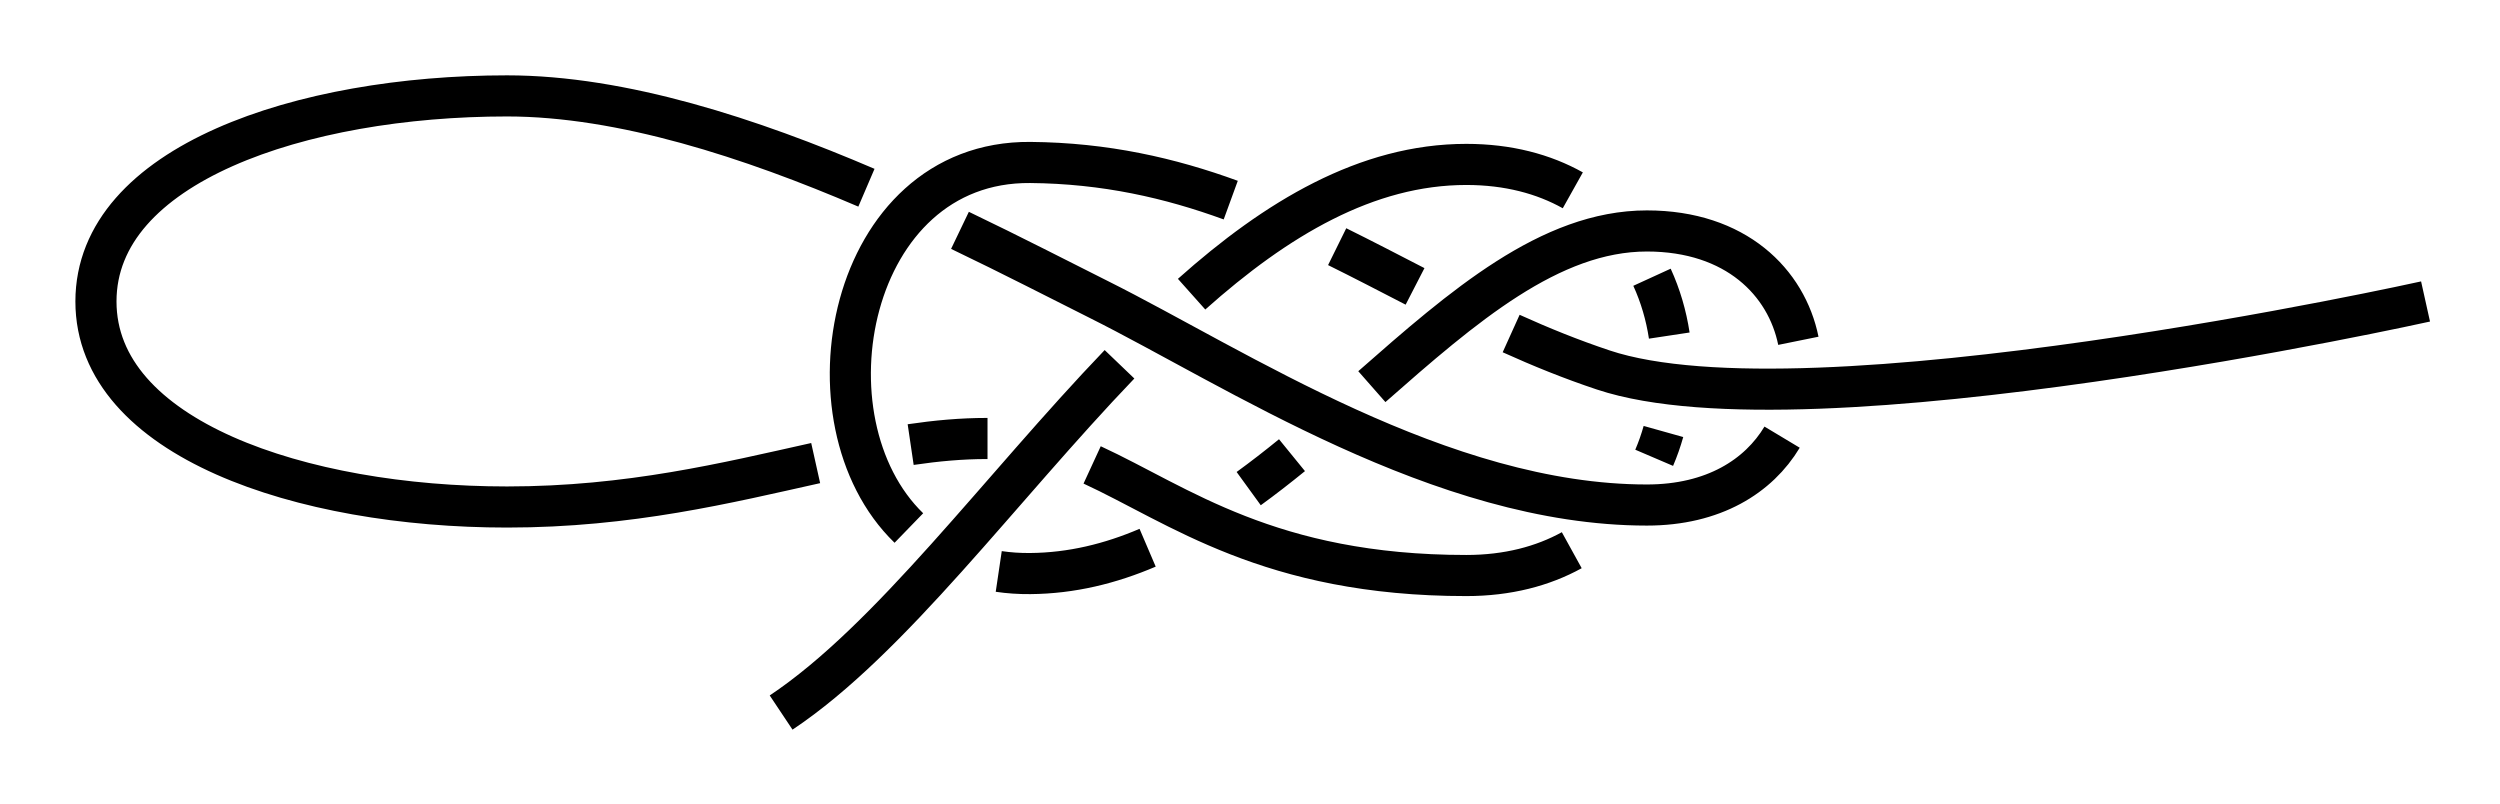 <?xml version="1.0" encoding="UTF-8" standalone="no"?>
<!-- Created with Inkscape (http://www.inkscape.org/) -->

<svg
   xmlns:dc="http://purl.org/dc/elements/1.1/"
   xmlns:cc="http://creativecommons.org/ns#"
   xmlns:rdf="http://www.w3.org/1999/02/22-rdf-syntax-ns#"
   xmlns:svg="http://www.w3.org/2000/svg"
   xmlns="http://www.w3.org/2000/svg"
   xmlns:sodipodi="http://sodipodi.sourceforge.net/DTD/sodipodi-0.dtd"
   xmlns:inkscape="http://www.inkscape.org/namespaces/inkscape"
   width="182.434"
   height="58.664"
   id="svg3080"
   version="1.1"
   inkscape:version="0.91 r13725"
   sodipodi:docname="From_Bell_Ringer_Knot_1.svg">
  <defs
     id="defs3082">
    <inkscape:path-effect
       effect="knot"
       id="path-effect2663"
       is_visible="true"
       interruption_width="3"
       prop_to_stroke_width="false"
       add_stroke_width="true"
       add_other_stroke_width="false"
       switcher_size="15"
       crossing_points_vector="562.657 | 918.445 | 0 | 0 | 0 | 11 | 0.768 | 4.551 | -1 | 553.311 | 918.108 | 0 | 0 | 1 | 20 | 0.906 | 11.477 | 1 | 538.064 | 912.727 | 0 | 0 | 2 | 9 | 1.244 | 3.687 | -1 | 525.154 | 906.303 | 0 | 0 | 3 | 22 | 1.576 | 12.232 | 1 | 498.011 | 905.301 | 0 | 0 | 4 | 15 | 2.21 | 6.361 | 1 | 494.309 | 923.134 | 0 | 0 | 5 | 16 | 2.641 | 9.703 | -1 | 500.54 | 930.641 | 0 | 0 | 6 | 25 | 2.873 | 12.731 | -1 | 528.572 | 920.809 | 0 | 0 | 8 | 13 | 3.462 | 5.526 | 1 | 519.037 | 928.01 | 0 | 0 | 7 | 18 | 3.248 | 10.563 | -1 | 549.829 | 907.035 | 0 | 0 | 10 | 21 | 3.962 | 11.742 | -1 | 550.008 | 926.897 | 0 | 0 | 12 | 19 | 5.034 | 11.264 | 1 | 515.601 | 914.066 | 0 | 0 | 14 | 23 | 5.872 | 12.416 | -1 | 507.543 | 922.673 | 0 | 0 | 17 | 24 | 10.149 | 12.581 | -1" />
    <inkscape:path-effect
       effect="simplify"
       id="path-effect2645"
       is_visible="true"
       steps="1"
       threshold="0.002"
       smooth_angles="360"
       helper_size="0"
       simplify_individual_paths="false"
       simplify_just_coalesce="false"
       simplifyindividualpaths="false"
       simplifyJustCoalesce="false" />
    <inkscape:path-effect
       effect="simplify"
       id="path-effect1044"
       is_visible="true"
       steps="1"
       threshold="0.002"
       smooth_angles="360"
       helper_size="0"
       simplify_individual_paths="false"
       simplify_just_coalesce="false"
       simplifyindividualpaths="false"
       simplifyJustCoalesce="false" />
    <inkscape:path-effect
       effect="knot"
       id="path-effect1036"
       is_visible="true"
       interruption_width="3"
       prop_to_stroke_width="false"
       add_stroke_width="true"
       add_other_stroke_width="false"
       switcher_size="15"
       crossing_points_vector="351.008 | 934.797 | 0 | 0 | 0 | 5 | 0.904 | 4.253 | 1 | 346.403 | 926.22 | 0 | 0 | 1 | 4 | 1.259 | 3.741 | 1 | 361.403 | 870.437 | 0 | 0 | 2 | 7 | 2.713 | 5.713 | -1 | 362.428 | 916.85 | 0 | 0 | 3 | 8 | 3.363 | 6.364 | 1 | 375.879 | 926.579 | 0 | 0 | 6 | 9 | 4.55 | 6.594 | 1" />
    <inkscape:path-effect
       effect="simplify"
       id="path-effect970"
       is_visible="true"
       steps="1"
       threshold="0.002"
       smooth_angles="360"
       helper_size="0"
       simplify_individual_paths="false"
       simplify_just_coalesce="false"
       simplifyindividualpaths="false"
       simplifyJustCoalesce="false" />
    <marker
       inkscape:stockid="Arrow2Mend"
       orient="auto"
       refY="0"
       refX="0"
       id="Arrow2Mend"
       style="overflow:visible"
       inkscape:isstock="true">
      <path
         id="path908"
         style="fill:#fc0000;fill-opacity:1;fill-rule:evenodd;stroke:#fc0000;stroke-width:0.625;stroke-linejoin:round;stroke-opacity:1"
         d="M 8.719,4.034 -2.207,0.016 8.719,-4.002 c -1.745,2.372 -1.735,5.617 -6e-7,8.035 z"
         transform="scale(-0.6)"
         inkscape:connector-curvature="0" />
    </marker>
    <marker
       inkscape:stockid="Arrow2Lend"
       orient="auto"
       refY="0"
       refX="0"
       id="Arrow2Lend"
       style="overflow:visible"
       inkscape:isstock="true">
      <path
         id="path902"
         style="fill:#fe0000;fill-opacity:1;fill-rule:evenodd;stroke:#fe0000;stroke-width:0.625;stroke-linejoin:round;stroke-opacity:1"
         d="M 8.719,4.034 -2.207,0.016 8.719,-4.002 c -1.745,2.372 -1.735,5.617 -6e-7,8.035 z"
         transform="matrix(-1.1,0,0,-1.1,-1.1,0)"
         inkscape:connector-curvature="0" />
    </marker>
    <marker
       inkscape:stockid="Arrow1Lstart"
       orient="auto"
       refY="0"
       refX="0"
       id="Arrow1Lstart"
       style="overflow:visible"
       inkscape:isstock="true">
      <path
         id="path881"
         d="M 0,0 5,-5 -12.5,0 5,5 Z"
         style="fill:#fe0000;fill-opacity:1;fill-rule:evenodd;stroke:#fe0000;stroke-width:1pt;stroke-opacity:1"
         transform="matrix(0.8,0,0,0.8,10,0)"
         inkscape:connector-curvature="0" />
    </marker>
    <inkscape:path-effect
       effect="knot"
       id="path-effect840"
       is_visible="true"
       interruption_width="3"
       prop_to_stroke_width="false"
       add_stroke_width="true"
       add_other_stroke_width="false"
       switcher_size="15"
       crossing_points_vector="443.501 | 798.133 | 0 | 0 | 1 | 6 | 0.472 | 2.216 | -1 | 459.119 | 777.091 | 0 | 0 | 3 | 10 | 0.96 | 7.701 | 1 | 441.798 | 811.468 | 0 | 0 | 0 | 13 | 0.27 | 8.875 | 1 | 448.407 | 784.662 | 0 | 0 | 2 | 17 | 0.705 | 11.611 | -1 | 476.403 | 786.93 | 0 | 0 | 4 | 19 | 1.5 | 12.2 | -1 | 459.687 | 796.951 | 0 | 0 | 5 | 12 | 2.027 | 8.244 | 1 | 414.159 | 801.457 | 0 | 0 | 7 | 14 | 2.468 | 9.624 | 1 | 405.555 | 775.657 | 0 | 0 | 8 | 15 | 5.777 | 10.285 | -1 | 431.395 | 775.3 | 0 | 0 | 9 | 16 | 6.382 | 11.119 | -1 | 461.403 | 786.811 | 0 | 0 | 11 | 18 | 7.997 | 11.911 | -1" />
    <filter
       id="filter3111"
       inkscape:label="Outline, double"
       inkscape:menu="Morphology"
       inkscape:menu-tooltip="Draws a smooth line inside colorized with the color it overlays"
       style="color-interpolation-filters:sRGB">
      <feGaussianBlur
         id="feGaussianBlur3113"
         stdDeviation="3"
         in="SourceAlpha"
         result="result1" />
      <feComposite
         id="feComposite3115"
         in2="result1"
         operator="arithmetic"
         k2="3.2"
         k1="-1"
         k4="-2"
         result="result3"
         k3="0" />
      <feColorMatrix
         id="feColorMatrix3117"
         values="0 0 0 0 0 0 1 0 0 0 0 0 1 0 0 0 0 0 10 0 "
         result="result2" />
      <feComposite
         id="feComposite3119"
         in2="result2"
         result="fbSourceGraphic"
         in="SourceGraphic"
         operator="out" />
      <feGaussianBlur
         id="feGaussianBlur3121"
         in="fbSourceGraphic"
         stdDeviation="0.5"
         result="result4" />
      <feComposite
         id="feComposite3123"
         in2="result4"
         operator="xor"
         in="result4"
         result="result5" />
      <feBlend
         id="feBlend3125"
         in2="result5"
         result="result6"
         mode="darken"
         in="result5" />
      <feBlend
         id="feBlend3127"
         in2="result6"
         in="result6"
         mode="darken" />
    </filter>
    <inkscape:path-effect
       effect="knot"
       id="path-effect840-2"
       is_visible="true"
       interruption_width="3"
       prop_to_stroke_width="false"
       add_stroke_width="true"
       add_other_stroke_width="false"
       switcher_size="15"
       crossing_points_vector="403.24 | 875.245 | 0 | 0 | 0 | 3 | 0.306 | 3.791 | -1 | 434.69 | 856.186 | 0 | 0 | 1 | 4 | 0.647 | 5.637 | 1 | 461.395 | 867.498 | 0 | 0 | 2 | 5 | 2.014 | 6.336 | 1" />
    <marker
       inkscape:stockid="Arrow2Mend"
       orient="auto"
       refY="0"
       refX="0"
       id="Arrow2Mend-2"
       style="overflow:visible">
      <path
         id="path3886"
         style="fill-rule:evenodd;stroke-width:0.625;stroke-linejoin:round"
         d="M 8.719,4.034 -2.207,0.016 8.719,-4.002 c -1.745,2.372 -1.735,5.617 -6e-7,8.035 z"
         transform="scale(-0.6)"
         inkscape:connector-curvature="0" />
    </marker>
    <marker
       inkscape:stockid="Arrow2Mend"
       orient="auto"
       refY="0"
       refX="0"
       id="marker910"
       style="overflow:visible">
      <path
         id="path908-3"
         style="fill-rule:evenodd;stroke-width:0.625;stroke-linejoin:round"
         d="M 8.719,4.034 -2.207,0.016 8.719,-4.002 c -1.745,2.372 -1.735,5.617 -6e-7,8.035 z"
         transform="scale(-0.6)"
         inkscape:connector-curvature="0" />
    </marker>
    <marker
       inkscape:stockid="Arrow2Mend"
       orient="auto"
       refY="0"
       refX="0"
       id="marker914"
       style="overflow:visible">
      <path
         id="path912"
         style="fill-rule:evenodd;stroke-width:0.625;stroke-linejoin:round"
         d="M 8.719,4.034 -2.207,0.016 8.719,-4.002 c -1.745,2.372 -1.735,5.617 -6e-7,8.035 z"
         transform="scale(-0.6)"
         inkscape:connector-curvature="0" />
    </marker>
    <marker
       inkscape:stockid="Arrow2Mend"
       orient="auto"
       refY="0"
       refX="0"
       id="marker918"
       style="overflow:visible">
      <path
         id="path916"
         style="fill-rule:evenodd;stroke-width:0.625;stroke-linejoin:round"
         d="M 8.719,4.034 -2.207,0.016 8.719,-4.002 c -1.745,2.372 -1.735,5.617 -6e-7,8.035 z"
         transform="scale(-0.6)"
         inkscape:connector-curvature="0" />
    </marker>
    <marker
       inkscape:stockid="Arrow2Mend"
       orient="auto"
       refY="0"
       refX="0"
       id="marker922"
       style="overflow:visible">
      <path
         id="path920"
         style="fill-rule:evenodd;stroke-width:0.625;stroke-linejoin:round"
         d="M 8.719,4.034 -2.207,0.016 8.719,-4.002 c -1.745,2.372 -1.735,5.617 -6e-7,8.035 z"
         transform="scale(-0.6)"
         inkscape:connector-curvature="0" />
    </marker>
    <marker
       inkscape:stockid="Arrow2Mend"
       orient="auto"
       refY="0"
       refX="0"
       id="marker926"
       style="overflow:visible">
      <path
         id="path924"
         style="fill-rule:evenodd;stroke-width:0.625;stroke-linejoin:round"
         d="M 8.719,4.034 -2.207,0.016 8.719,-4.002 c -1.745,2.372 -1.735,5.617 -6e-7,8.035 z"
         transform="scale(-0.6)"
         inkscape:connector-curvature="0" />
    </marker>
    <marker
       inkscape:stockid="Arrow2Mend"
       orient="auto"
       refY="0"
       refX="0"
       id="Arrow2Mend-23"
       style="overflow:visible">
      <path
         id="path3836"
         style="fill-rule:evenodd;stroke-width:0.625;stroke-linejoin:round"
         d="M 8.719,4.034 -2.207,0.016 8.719,-4.002 c -1.745,2.372 -1.735,5.617 -6e-7,8.035 z"
         transform="scale(-0.6)"
         inkscape:connector-curvature="0" />
    </marker>
    <marker
       inkscape:stockid="Arrow2Mend"
       orient="auto"
       refY="0"
       refX="0"
       id="marker848"
       style="overflow:visible">
      <path
         id="path846"
         style="fill-rule:evenodd;stroke-width:0.625;stroke-linejoin:round"
         d="M 8.719,4.034 -2.207,0.016 8.719,-4.002 c -1.745,2.372 -1.735,5.617 -6e-7,8.035 z"
         transform="scale(-0.6)"
         inkscape:connector-curvature="0" />
    </marker>
    <marker
       inkscape:stockid="Arrow2Mend"
       orient="auto"
       refY="0"
       refX="0"
       id="Arrow2Mend-237"
       style="overflow:visible">
      <path
         id="path3874"
         style="fill-rule:evenodd;stroke-width:0.625;stroke-linejoin:round"
         d="M 8.719,4.034 -2.207,0.016 8.719,-4.002 c -1.745,2.372 -1.735,5.617 -6e-7,8.035 z"
         transform="scale(-0.6)"
         inkscape:connector-curvature="0" />
    </marker>
    <marker
       inkscape:stockid="Arrow2Mend"
       orient="auto"
       refY="0"
       refX="0"
       id="marker866"
       style="overflow:visible">
      <path
         id="path864"
         style="fill-rule:evenodd;stroke-width:0.625;stroke-linejoin:round"
         d="M 8.719,4.034 -2.207,0.016 8.719,-4.002 c -1.745,2.372 -1.735,5.617 -6e-7,8.035 z"
         transform="scale(-0.6)"
         inkscape:connector-curvature="0" />
    </marker>
  </defs>
  <sodipodi:namedview
     id="base"
     pagecolor="#ffffff"
     bordercolor="#666666"
     borderopacity="1.0"
     inkscape:pageopacity="0.0"
     inkscape:pageshadow="2"
     inkscape:zoom="3.959798"
     inkscape:cx="111.94641"
     inkscape:cy="11.433533"
     inkscape:document-units="px"
     inkscape:current-layer="layer1"
     showgrid="true"
     inkscape:object-paths="true"
     inkscape:window-width="1920"
     inkscape:window-height="1015"
     inkscape:window-x="0"
     inkscape:window-y="0"
     inkscape:window-maximized="1"
     inkscape:showpageshadow="false"
     fit-margin-top="5"
     fit-margin-left="5"
     fit-margin-right="5"
     fit-margin-bottom="5"
     inkscape:snap-intersection-paths="true"
     inkscape:snap-midpoints="true"
     inkscape:snap-smooth-nodes="true"
     inkscape:snap-others="true"
     inkscape:object-nodes="true"
     inkscape:snap-nodes="true"
     inkscape:snap-bbox="true">
    <inkscape:grid
       type="xygrid"
       id="grid838"
       originx="-124.939"
       originy="206.809" />
  </sodipodi:namedview>
  <g
     inkscape:label="Layer 1"
     inkscape:groupmode="layer"
     id="layer1"
     transform="translate(-431.342,-890.074)">
    <path
       style="fill:none;fill-rule:evenodd;stroke:#000000;stroke-width:3;stroke-linecap:butt;stroke-linejoin:miter;stroke-miterlimit:4;stroke-dasharray:none;stroke-opacity:1"
       id="path2643"
       d="m 608.343,912.074 c 0,0 -45,10 -60,5 -2.35,-0.783 -4.577,-1.689 -6.727,-2.661 m -7.013,-3.44 c -1.905,-0.981 -3.787,-1.963 -5.683,-2.899 m -7.766,-3.396 c -4.427,-1.616 -9.169,-2.702 -14.63,-2.748 -13.314,-0.114 -16.942,18.84 -8.858,26.675 m 6.558,3.17 c 0.729,0.108 1.495,0.161 2.3,0.154 3.015,-0.024 5.855,-0.727 8.564,-1.885 m 7.376,-4.314 c 1.068,-0.775 2.12,-1.594 3.159,-2.44 m 5.828,-5.001 c 6.65,-5.848 13.009,-11.361 20.073,-11.361 6.502,0 10.186,3.758 11.051,8.016 m -1.186,7.031 c -1.708,2.846 -4.997,4.953 -9.865,4.953 -15,0 -30,-10 -40,-15 -2.813,-1.407 -6.274,-3.197 -10.129,-5.045 m -6.826,-3.11 c -8.407,-3.603 -17.816,-6.701 -26.225,-6.701 -15,0 -30,5 -30,15 0,10 15,15 30,15 8.926,0 16.082,-1.771 22.521,-3.205 m 6.932,-1.35 c 1.87,-0.276 3.709,-0.445 5.547,-0.445 0.02,0 0.041,4e-5 0.061,1.2e-4 m 7.635,1.928 c 6.303,2.906 12.929,8.072 27.304,8.072 3.022,0 5.587,-0.685 7.696,-1.848 m 6.014,-6.743 c 0.267,-0.624 0.492,-1.265 0.676,-1.92 m 0.425,-6.999 c -0.223,-1.472 -0.643,-2.91 -1.26,-4.257 m -5.779,-6.343 c -2.123,-1.189 -4.714,-1.89 -7.773,-1.89 -7.261,0 -13.863,3.954 -20.045,9.469 m -5.261,5.116 c -8.733,9.113 -16.714,20.094 -24.694,25.414"
       inkscape:connector-curvature="0"
       sodipodi:nodetypes="czzzzzzzzzzzzc"
       inkscape:path-effect="#path-effect2663"
       inkscape:original-d="m 608.34253,912.07423 c 0,0 -45,10 -60.00003,5 -15,-5 -25,-15 -41.81971,-15.14405 -16.81972,-0.14405 -18.18029,30.14405 0,30 18.18028,-0.14405 29.99998,-25 45,-25 15.00004,0 15.00004,20 0,20 -15.00002,0 -30,-10 -40,-15 -10,-5 -28.18029,-14.85595 -43.18029,-14.85595 -15,0 -30,5 -30,15 0,10 15,15 30,15 15,0 25,-5 35,-5 10,0 15,10 35,10 20,0 20,-30 0,-30 -20,0 -35,30 -50,40" />
  </g>
</svg>
